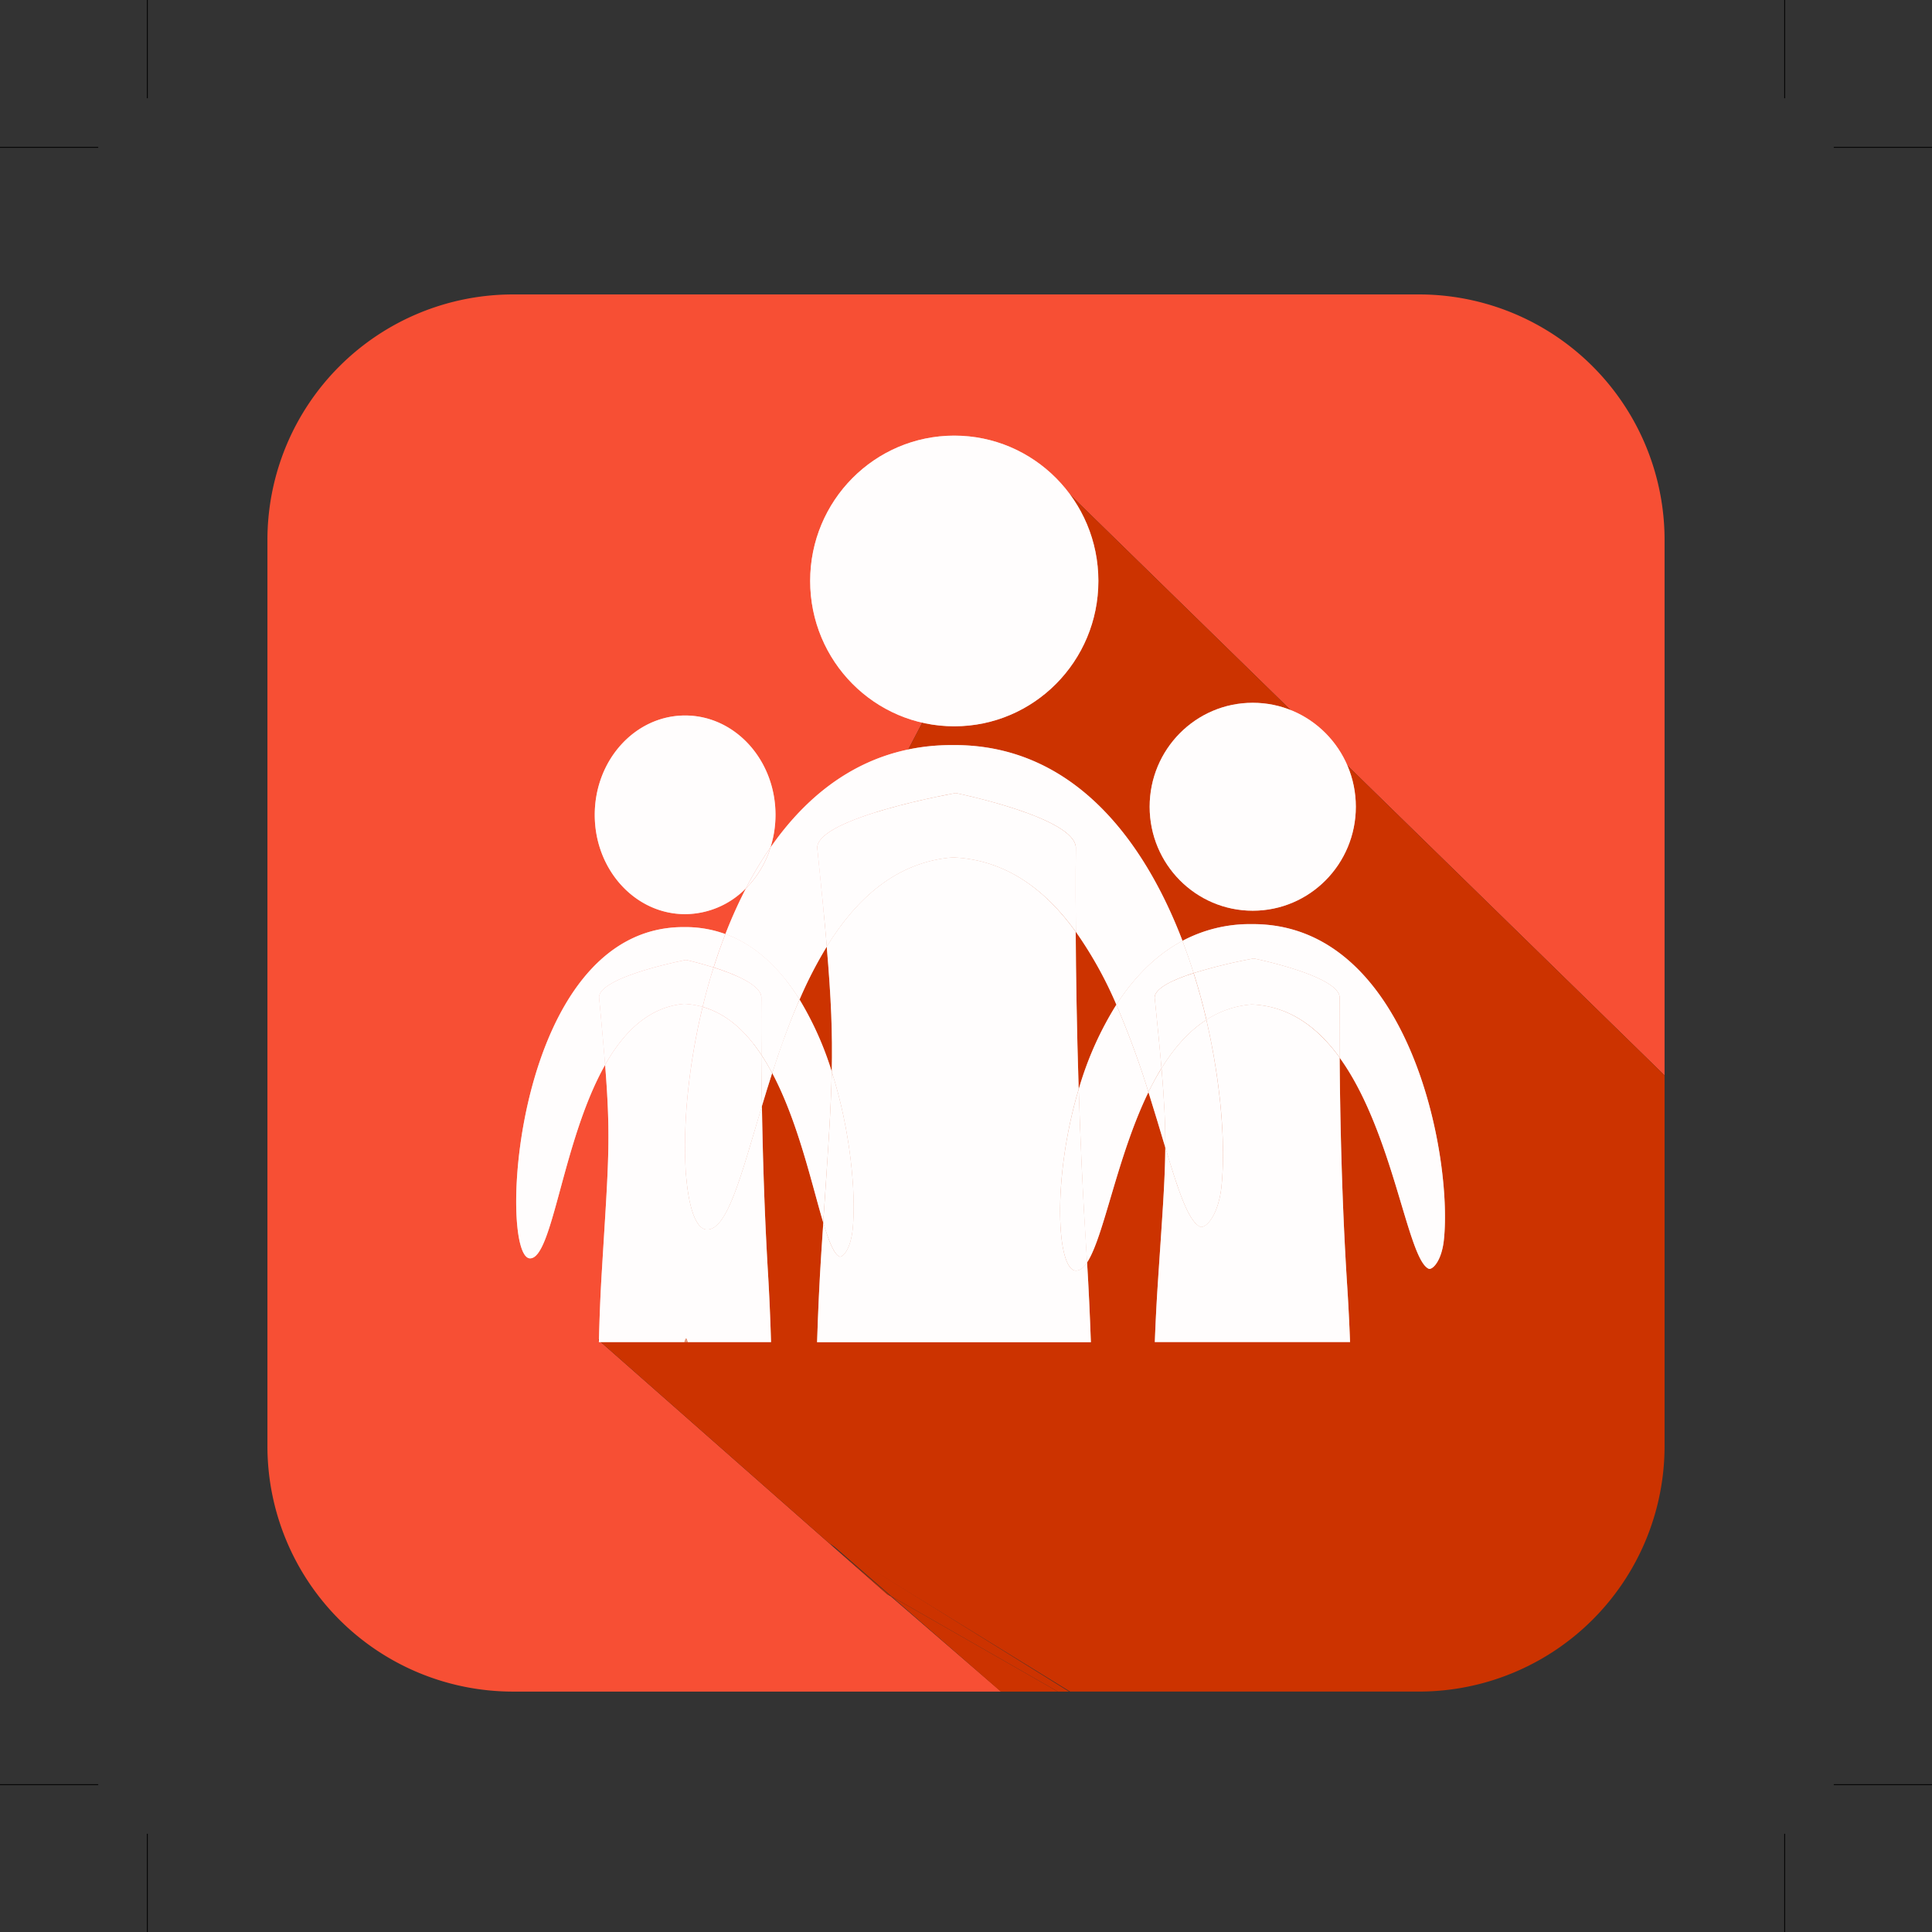 <svg xmlns="http://www.w3.org/2000/svg" viewBox="0 0 708 708"><rect x="0" y="0" width="708" height="708" fill="#333333" stroke="none"/><defs><style>.cls-1{fill:#f74f34;}.cls-2{fill:#c30;}.cls-3,.cls-4{fill:#fffdfd;}.cls-4{opacity:0.53;}.cls-5{fill:none;stroke:#000;stroke-width:0.3px;}</style></defs><title>101</title><g id="图层_2" data-name="图层 2"><g id="图层_1-2" data-name="图层 1"><path class="cls-1" d="M325.11,584.26,219.33,491.08,380.17,184.42l5.15-9.82L610,394.09V197.9a90,90,0,0,0-90-90H188a90,90,0,0,0-90,90v332a90,90,0,0,0,90,90H366.88L326.42,585Z"/><path class="cls-2" d="M380.17,184.42,219.33,491.08l105.78,93.17,1.31.74-22.53-19.43,88.24,54.33H520a90,90,0,0,0,90-90V394.09L385.32,174.6Z"/><polygon class="cls-2" points="326.67 585 366.75 619.9 387.66 619.9 326.67 585"/><polygon class="cls-2" points="326.67 585 387.66 619.9 391.78 619.9 304.36 565.57 326.67 585"/><path class="cls-3" d="M394.29,465.64c-7.05,0-8.77-33.81,1-66.54-.7-22.22-1-42.26-1.09-57.63C383.08,326,368.58,315,349.12,314.19c-20.61,1.68-35.24,15-46.16,32.68,1.63,19,2.15,31.73,1.85,45.87,6.92,21.69,8.92,44.69,7.67,57.58-.69,7.14-3.41,10.36-4.77,10.2-2.1-.86-4-5.6-6-12.5-.24,3.63-.49,7.44-.76,11.49-.64,9.89-1.15,20.83-1.52,32.35H399.76c-.37-10.32-.83-20.18-1.39-29.23C397.09,464.56,395.76,465.64,394.29,465.64Z"/><path class="cls-4" d="M394.29,465.64c-7.05,0-8.77-33.81,1-66.54-.7-22.22-1-42.26-1.09-57.63C383.08,326,368.58,315,349.12,314.19c-20.61,1.68-35.24,15-46.16,32.68,1.63,19,2.15,31.73,1.85,45.87,6.92,21.69,8.92,44.69,7.67,57.58-.69,7.14-3.41,10.36-4.77,10.2-2.1-.86-4-5.6-6-12.5-.24,3.63-.49,7.44-.76,11.49-.64,9.89-1.15,20.83-1.52,32.35H399.76c-.37-10.32-.83-20.18-1.39-29.23C397.09,464.56,395.76,465.64,394.29,465.64Z"/><path class="cls-3" d="M293,366.3a154.57,154.57,0,0,1,10-19.43c-.86-10-2-21.67-3.52-36.25.37-11.14,50.78-20,50.78-20s43.66,8.85,44,20c0,0-.15,11.86,0,30.85a146.29,146.29,0,0,1,14.86,26.72c6.33-9.84,14.32-18.13,24.22-23.4-14.52-38-40.78-71.75-83.54-71.75h-1c-29.56,0-51.14,15.56-66.4,37.47a36.91,36.91,0,0,1-9.06,15.09,170.17,170.17,0,0,0-7.51,16.69C277.13,346.42,286.06,355.24,293,366.3Z"/><path class="cls-4" d="M293,366.3a154.57,154.57,0,0,1,10-19.43c-.86-10-2-21.67-3.52-36.25.37-11.14,50.78-20,50.78-20s43.66,8.85,44,20c0,0-.15,11.86,0,30.85a146.29,146.29,0,0,1,14.86,26.72c6.33-9.84,14.32-18.13,24.22-23.4-14.52-38-40.78-71.75-83.54-71.75h-1c-29.56,0-51.14,15.56-66.4,37.47a36.91,36.91,0,0,1-9.06,15.09,170.17,170.17,0,0,0-7.51,16.69C277.13,346.42,286.06,355.24,293,366.3Z"/><path class="cls-3" d="M420.86,400.22c2.27,7.17,4.29,14,6.17,20.28.06-8.69-.36-17.14-1.38-29C423.93,394.25,422.34,397.18,420.86,400.22Z"/><path class="cls-4" d="M420.86,400.22c2.27,7.17,4.29,14,6.17,20.28.06-8.69-.36-17.14-1.38-29C423.93,394.25,422.34,397.18,420.86,400.22Z"/><path class="cls-3" d="M279.21,405.33c1.18-3.93,2.43-8,3.75-12.08-1.25-2.34-2.56-4.59-4-6.72C279,392,279.09,398.37,279.21,405.33Z"/><path class="cls-4" d="M279.21,405.33c1.18-3.93,2.43-8,3.75-12.08-1.25-2.34-2.56-4.59-4-6.72C279,392,279.09,398.37,279.21,405.33Z"/><path class="cls-3" d="M394.25,310.63c-.37-11.14-44-20-44-20s-50.42,8.85-50.78,20c1.51,14.57,2.67,26.28,3.52,36.25,10.92-17.69,25.55-31,46.16-32.68,19.46.82,34,11.85,45.11,27.28C394.1,322.49,394.25,310.63,394.25,310.63Z"/><path class="cls-4" d="M394.25,310.63c-.37-11.14-44-20-44-20s-50.42,8.85-50.78,20c1.51,14.57,2.67,26.28,3.52,36.25,10.92-17.69,25.55-31,46.16-32.68,19.46.82,34,11.85,45.11,27.28C394.1,322.49,394.25,310.63,394.25,310.63Z"/><ellipse class="cls-3" cx="349.7" cy="212.9" rx="52.81" ry="53.26"/><ellipse class="cls-4" cx="349.7" cy="212.9" rx="52.81" ry="53.26"/><path class="cls-3" d="M490.93,387.6c-8-11-18.35-18.93-32.27-19.52a35.57,35.57,0,0,0-16.58,5.63c5.6,24,7.06,46.76,5.55,61-1.1,10.44-5.43,15.14-7.6,14.92-4.45-1.67-8.25-13.35-13-29.2-.08,12.73-1.17,26-2.84,51.54-.4,6.12-.72,12.8-1,19.83h71.55c-.27-7-.61-13.71-1-19.83C491.66,440,491.07,408,490.93,387.6Z"/><path class="cls-4" d="M490.93,387.6c-8-11-18.35-18.93-32.27-19.52a35.57,35.57,0,0,0-16.58,5.63c5.6,24,7.06,46.76,5.55,61-1.1,10.44-5.43,15.14-7.6,14.92-4.45-1.67-8.25-13.35-13-29.2-.08,12.73-1.17,26-2.84,51.54-.4,6.12-.72,12.8-1,19.83h71.55c-.27-7-.61-13.71-1-19.83C491.66,440,491.07,408,490.93,387.6Z"/><path class="cls-3" d="M425.65,391.46c1,11.89,1.43,20.34,1.38,29,4.76,15.85,8.56,27.52,13,29.2,2.17.23,6.5-4.48,7.6-14.92,1.51-14.29,0-37.06-5.55-61C435.52,377.94,430.14,384.18,425.65,391.46Z"/><path class="cls-4" d="M425.65,391.46c1,11.89,1.43,20.34,1.38,29,4.76,15.85,8.56,27.52,13,29.2,2.17.23,6.5-4.48,7.6-14.92,1.51-14.29,0-37.06-5.55-61C435.52,377.94,430.14,384.18,425.65,391.46Z"/><path class="cls-3" d="M395.32,399.11c.6,19.07,1.5,39.73,2.85,60.41.07,1,.13,2.07.2,3.11,6.2-9.37,11-38.82,22.49-62.42a320,320,0,0,0-11.77-32A122.53,122.53,0,0,0,395.32,399.11Z"/><path class="cls-4" d="M395.32,399.11c.6,19.07,1.5,39.73,2.85,60.41.07,1,.13,2.07.2,3.11,6.2-9.37,11-38.82,22.49-62.42a320,320,0,0,0-11.77-32A122.53,122.53,0,0,0,395.32,399.11Z"/><path class="cls-3" d="M459.45,351.24s31.23,6.33,31.49,14.3c0,0-.11,8.49,0,22.07C510.76,415.05,515.8,462,523.69,465c1.55.16,4.65-3.2,5.44-10.67,3.24-30.62-12.59-115.68-70-115.68h-.72a52.61,52.61,0,0,0-25.1,6.14c1.49,3.9,2.85,7.85,4.1,11.81A192.45,192.45,0,0,1,459.45,351.24Z"/><path class="cls-4" d="M459.45,351.24s31.23,6.33,31.49,14.3c0,0-.11,8.49,0,22.07C510.76,415.05,515.8,462,523.69,465c1.55.16,4.65-3.2,5.44-10.67,3.24-30.62-12.59-115.68-70-115.68h-.72a52.61,52.61,0,0,0-25.1,6.14c1.49,3.9,2.85,7.85,4.1,11.81A192.45,192.45,0,0,1,459.45,351.24Z"/><path class="cls-3" d="M395.32,399.11c-9.8,32.73-8.08,66.54-1,66.54,1.47,0,2.8-1.08,4.08-3-.06-1-.13-2.09-.2-3.11C396.82,438.83,395.92,418.17,395.32,399.11Z"/><path class="cls-4" d="M395.32,399.11c-9.8,32.73-8.08,66.54-1,66.54,1.47,0,2.8-1.08,4.08-3-.06-1-.13-2.09-.2-3.11C396.82,438.83,395.92,418.17,395.32,399.11Z"/><path class="cls-3" d="M409.09,368.19a320,320,0,0,1,11.77,32c1.48-3,3.07-6,4.79-8.75-.61-7.13-1.44-15.5-2.52-25.93.11-3.39,6.73-6.49,14.28-8.93-1.25-4-2.61-7.91-4.1-11.81C423.41,350.07,415.41,358.35,409.09,368.19Z"/><path class="cls-4" d="M409.09,368.19a320,320,0,0,1,11.77,32c1.48-3,3.07-6,4.79-8.75-.61-7.13-1.44-15.5-2.52-25.93.11-3.39,6.73-6.49,14.28-8.93-1.25-4-2.61-7.91-4.1-11.81C423.41,350.07,415.41,358.35,409.09,368.19Z"/><path class="cls-3" d="M490.94,365.54c-.26-8-31.49-14.3-31.49-14.3a192.45,192.45,0,0,0-22,5.37c1.8,5.71,3.35,11.44,4.68,17.11a35.57,35.57,0,0,1,16.58-5.63c13.92.59,24.29,8.47,32.27,19.52C490.84,374,490.94,365.54,490.94,365.54Z"/><path class="cls-4" d="M490.94,365.54c-.26-8-31.49-14.3-31.49-14.3a192.45,192.45,0,0,0-22,5.37c1.8,5.71,3.35,11.44,4.68,17.11a35.57,35.57,0,0,1,16.58-5.63c13.92.59,24.29,8.47,32.27,19.52C490.84,374,490.94,365.54,490.94,365.54Z"/><path class="cls-3" d="M423.13,365.54c1.08,10.43,1.91,18.79,2.52,25.93,4.5-7.29,9.87-13.53,16.44-17.74-1.32-5.67-2.88-11.4-4.68-17.11C429.86,359,423.24,362.14,423.13,365.54Z"/><path class="cls-4" d="M423.13,365.54c1.08,10.43,1.91,18.79,2.52,25.93,4.5-7.29,9.87-13.53,16.44-17.74-1.32-5.67-2.88-11.4-4.68-17.11C429.86,359,423.24,362.14,423.13,365.54Z"/><ellipse class="cls-3" cx="459.08" cy="295.64" rx="37.78" ry="38.1"/><ellipse class="cls-4" cx="459.08" cy="295.64" rx="37.78" ry="38.1"/><path class="cls-4" d="M251.39,490.51c-.18.07-.39.55-.62,1.36H252C251.78,491.05,251.57,490.58,251.39,490.51Z"/><path class="cls-3" d="M279.21,405.33c-7.5,24.95-12.56,45.25-20.09,45.25-9,0-11.8-39.73-1.64-81.61a29.74,29.74,0,0,0-6.78-1.1c-12.93,1.15-22.1,10.25-28.95,22.35,2.21,28,1.18,36-1.28,77-.45,7.48-.79,15.82-1,24.61h31.32c.23-.81.44-1.29.62-1.36s.39.55.62,1.36h30.52c-.26-8.79-.63-17.14-1.07-24.61C280.15,445.2,279.51,423.22,279.21,405.33Z"/><path class="cls-4" d="M279.21,405.33c-7.5,24.95-12.56,45.25-20.09,45.25-9,0-11.8-39.73-1.64-81.61a29.74,29.74,0,0,0-6.78-1.1c-12.93,1.15-22.1,10.25-28.95,22.35,2.21,28,1.18,36-1.28,77-.45,7.48-.79,15.82-1,24.61h31.32c.23-.81.44-1.29.62-1.36s.39.55.62,1.36h30.52c-.26-8.79-.63-17.14-1.07-24.61C280.15,445.2,279.51,423.22,279.21,405.33Z"/><path class="cls-3" d="M257.49,369c-10.16,41.87-7.4,81.61,1.64,81.61,7.53,0,12.58-20.3,20.09-45.25-.12-7-.18-13.33-.22-18.8C273.36,378,266.37,371.5,257.49,369Z"/><path class="cls-4" d="M257.49,369c-10.16,41.87-7.4,81.61,1.64,81.61,7.53,0,12.58-20.3,20.09-45.25-.12-7-.18-13.33-.22-18.8C273.36,378,266.37,371.5,257.49,369Z"/><path class="cls-3" d="M283,393.25C292.44,411,297.48,434,301.68,448c1.68-25.25,2.83-41,3.13-55.28A118.34,118.34,0,0,0,293,366.3C289.11,375.12,285.84,384.31,283,393.25Z"/><path class="cls-4" d="M283,393.25C292.44,411,297.48,434,301.68,448c1.68-25.25,2.83-41,3.13-55.28A118.34,118.34,0,0,0,293,366.3C289.11,375.12,285.84,384.31,283,393.25Z"/><path class="cls-3" d="M251.39,351.77s4.64,1,10.11,2.76c1.3-4.11,2.73-8.2,4.3-12.24a42.56,42.56,0,0,0-14.7-2.55h-.63c-62.61,0-68.2,121.4-56.21,121.4,8.33,0,11.85-43.28,27.49-70.91-.54-6.82-1.26-14.82-2.21-24.79C219.78,357.83,251.39,351.77,251.39,351.77Z"/><path class="cls-4" d="M251.39,351.77s4.64,1,10.11,2.76c1.3-4.11,2.73-8.2,4.3-12.24a42.56,42.56,0,0,0-14.7-2.55h-.63c-62.61,0-68.2,121.4-56.21,121.4,8.33,0,11.85-43.28,27.49-70.91-.54-6.82-1.26-14.82-2.21-24.79C219.78,357.83,251.39,351.77,251.39,351.77Z"/><path class="cls-3" d="M307.72,460.53c1.36.15,4.08-3.06,4.77-10.2,1.25-12.9-.75-35.89-7.67-57.58-.31,14.27-1.45,30-3.13,55.28C303.75,454.93,305.62,459.67,307.72,460.53Z"/><path class="cls-4" d="M307.72,460.53c1.36.15,4.08-3.06,4.77-10.2,1.25-12.9-.75-35.89-7.67-57.58-.31,14.27-1.45,30-3.13,55.28C303.75,454.93,305.62,459.67,307.72,460.53Z"/><path class="cls-3" d="M279,365.44s-.09,8.12,0,21.09c1.41,2.12,2.72,4.38,4,6.72,2.88-8.94,6.15-18.13,10-27-6.89-11.06-15.82-19.87-27.15-24-1.57,4-3,8.13-4.3,12.24C269.33,357,278.87,361,279,365.44Z"/><path class="cls-4" d="M279,365.44s-.09,8.12,0,21.09c1.41,2.12,2.72,4.38,4,6.72,2.88-8.94,6.15-18.13,10-27-6.89-11.06-15.82-19.87-27.15-24-1.57,4-3,8.13-4.3,12.24C269.33,357,278.87,361,279,365.44Z"/><path class="cls-3" d="M250.7,367.88a29.74,29.74,0,0,1,6.78,1.1c1.17-4.81,2.5-9.64,4-14.44-5.47-1.74-10.11-2.76-10.11-2.76s-31.62,6.05-31.85,13.67c.95,10,1.67,18,2.21,24.79C228.61,378.13,237.78,369,250.7,367.88Z"/><path class="cls-4" d="M250.7,367.88a29.74,29.74,0,0,1,6.78,1.1c1.17-4.81,2.5-9.64,4-14.44-5.47-1.74-10.11-2.76-10.11-2.76s-31.62,6.05-31.85,13.67c.95,10,1.67,18,2.21,24.79C228.61,378.13,237.78,369,250.7,367.88Z"/><path class="cls-3" d="M279,386.53c-.08-13,0-21.09,0-21.09-.13-4.48-9.67-8.42-17.5-10.91-1.52,4.81-2.85,9.64-4,14.44C266.37,371.5,273.36,378,279,386.53Z"/><path class="cls-4" d="M279,386.53c-.08-13,0-21.09,0-21.09-.13-4.48-9.67-8.42-17.5-10.91-1.52,4.81-2.85,9.64-4,14.44C266.37,371.5,273.36,378,279,386.53Z"/><path class="cls-3" d="M284.19,298.62c0-20.11-14.83-36.42-33.12-36.42s-33.12,16.31-33.12,36.42S232.78,335,251.07,335a31.4,31.4,0,0,0,22.24-9.43,136.19,136.19,0,0,1,9.06-15.09A39.64,39.64,0,0,0,284.19,298.62Z"/><path class="cls-4" d="M284.19,298.62c0-20.11-14.83-36.42-33.12-36.42s-33.12,16.31-33.12,36.42S232.78,335,251.07,335a31.4,31.4,0,0,0,22.24-9.43,136.19,136.19,0,0,1,9.06-15.09A39.64,39.64,0,0,0,284.19,298.62Z"/><path class="cls-3" d="M273.31,325.6a36.91,36.91,0,0,0,9.06-15.09A136.19,136.19,0,0,0,273.31,325.6Z"/><path class="cls-4" d="M273.31,325.6a36.91,36.91,0,0,0,9.06-15.09A136.19,136.19,0,0,0,273.31,325.6Z"/><line class="cls-5" x1="54" x2="54" y2="36"/><line class="cls-5" y1="54" x2="36" y2="54"/><line class="cls-5" y1="654" x2="36" y2="654"/><line class="cls-5" x1="54" y1="708" x2="54" y2="672"/><line class="cls-5" x1="654" x2="654" y2="36"/><line class="cls-5" x1="708" y1="54" x2="672" y2="54"/><line class="cls-5" x1="708" y1="654" x2="672" y2="654"/><line class="cls-5" x1="654" y1="708" x2="654" y2="672"/></g></g></svg>